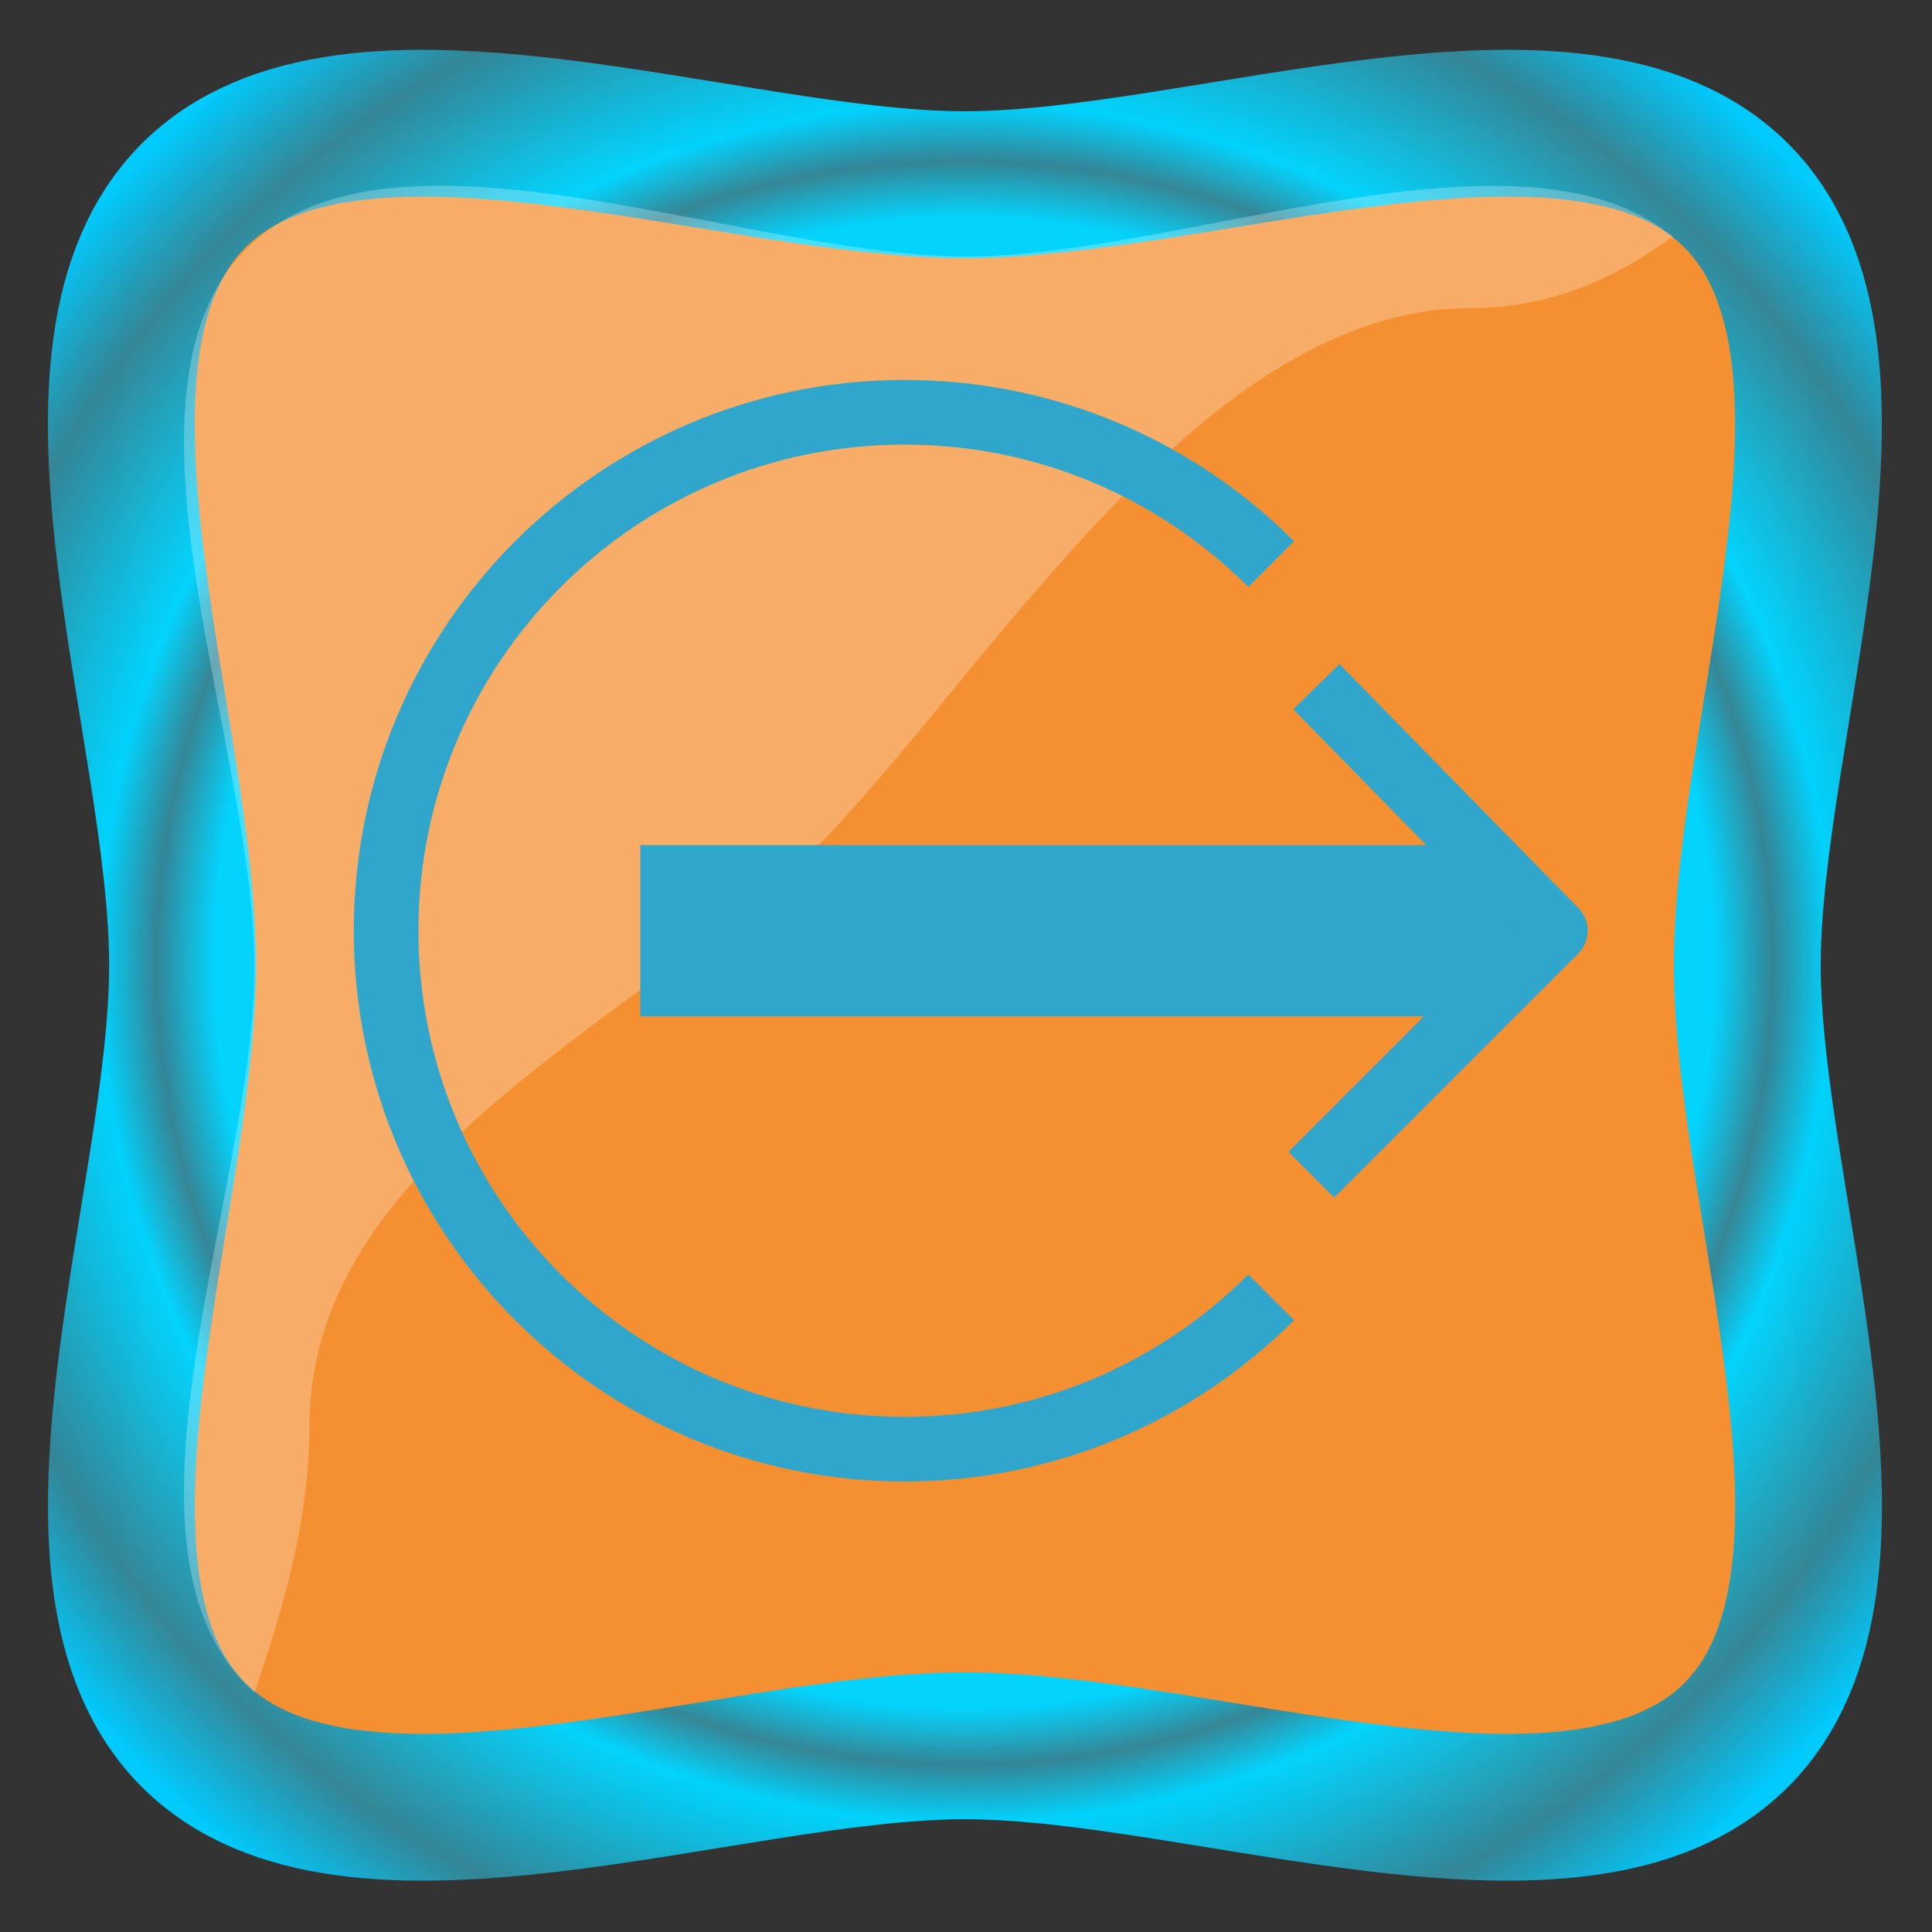 <?xml version="1.0" encoding="UTF-8" standalone="no"?>
<!-- Created with Inkscape (http://www.inkscape.org/) -->

<svg
   xmlns:dc="http://purl.org/dc/elements/1.1/"
   xmlns:cc="http://creativecommons.org/ns#"
   xmlns:rdf="http://www.w3.org/1999/02/22-rdf-syntax-ns#"
   xmlns:svg="http://www.w3.org/2000/svg"
   xmlns="http://www.w3.org/2000/svg"
   xmlns:xlink="http://www.w3.org/1999/xlink"
   xmlns:sodipodi="http://sodipodi.sourceforge.net/DTD/sodipodi-0.dtd"
   xmlns:inkscape="http://www.inkscape.org/namespaces/inkscape"
   width="48"
   height="48"
   viewBox="0 0 12.7 12.7"
   version="1.1"
   id="svg8"
   inkscape:version="0.92.4 5da689c313, 2019-01-14"
   sodipodi:docname="logout_link.svg"
   inkscape:export-filename="/home/jpg/physique/prepa/mercureee/app/assets/images/logout_link.png"
   inkscape:export-xdpi="99.049484"
   inkscape:export-ydpi="99.049484">
  <rect x="0" y="0" width="12.7" height="12.7" fill="#333333" stroke="none"/>
  <defs
     id="defs2">
    <linearGradient
       inkscape:collect="always"
       id="linearGradient929">
      <stop
         style="stop-color:#00d4ff;stop-opacity:0.988"
         offset="0"
         id="stop925" />
      <stop
         id="stop933"
         offset="0.65"
         style="stop-color:#00d4ff;stop-opacity:0.988" />
      <stop
         style="stop-color:#338697;stop-opacity:0.988"
         offset="0.7"
         id="stop935" />
      <stop
         id="stop846"
         offset="0.75"
         style="stop-color:#00d4ff;stop-opacity:0.988" />
      <stop
         id="stop844"
         offset="0.9"
         style="stop-color:#338697;stop-opacity:0.988" />
      <stop
         style="stop-color:#00cbff;stop-opacity:0.988"
         offset="1"
         id="stop927" />
    </linearGradient>
    <linearGradient
       id="linearGradient923"
       inkscape:collect="always">
      <stop
         id="stop919"
         offset="0"
         style="stop-color:#fff4f4;stop-opacity:0.264" />
      <stop
         id="stop921"
         offset="1"
         style="stop-color:#ffffff;stop-opacity:0.264" />
    </linearGradient>
    <linearGradient
       inkscape:collect="always"
       id="linearGradient839">
      <stop
         style="stop-color:#fff4f4;stop-opacity:0.889"
         offset="0"
         id="stop835" />
      <stop
         style="stop-color:#ffffff;stop-opacity:0.264"
         offset="1"
         id="stop837" />
    </linearGradient>
    <radialGradient
       inkscape:collect="always"
       xlink:href="#linearGradient923"
       id="radialGradient845"
       gradientUnits="userSpaceOnUse"
       gradientTransform="matrix(3.185,0,0,3.185,17.684,-865.621)"
       cx="5.256"
       cy="289.021"
       fx="5.256"
       fy="289.021"
       r="6.154" />
    <radialGradient
       inkscape:collect="always"
       xlink:href="#linearGradient929"
       id="radialGradient931"
       cx="6.343"
       cy="290.645"
       fx="6.343"
       fy="290.645"
       r="6.154"
       gradientTransform="matrix(1.233,-7.656961e-7,7.6111677e-7,1.226,-1.481,-65.698)"
       gradientUnits="userSpaceOnUse" />
    <radialGradient
       inkscape:collect="always"
       xlink:href="#linearGradient839"
       id="radialGradient841-3"
       cx="5.256"
       cy="289.021"
       fx="5.256"
       fy="289.021"
       r="6.154"
       gradientTransform="matrix(3.185,0,0,3.185,-0.602,-906.05)"
       gradientUnits="userSpaceOnUse" />
    <radialGradient
       inkscape:collect="always"
       xlink:href="#linearGradient839"
       id="radialGradient841-35"
       cx="5.256"
       cy="289.021"
       fx="5.256"
       fy="289.021"
       r="6.154"
       gradientTransform="matrix(3.185,0,0,3.185,-0.602,-906.05)"
       gradientUnits="userSpaceOnUse" />
    <radialGradient
       inkscape:collect="always"
       xlink:href="#linearGradient923"
       id="radialGradient845-1"
       gradientUnits="userSpaceOnUse"
       gradientTransform="matrix(3.185,0,0,3.185,-0.601,-906.049)"
       cx="5.256"
       cy="289.021"
       fx="5.256"
       fy="289.021"
       r="6.154" />
    <radialGradient
       inkscape:collect="always"
       xlink:href="#linearGradient923"
       id="radialGradient845-9"
       gradientUnits="userSpaceOnUse"
       gradientTransform="matrix(3.185,0,0,3.185,-0.601,-906.049)"
       cx="5.256"
       cy="289.021"
       fx="5.256"
       fy="289.021"
       r="6.154" />
  </defs>
  <sodipodi:namedview
     id="base"
     pagecolor="#ffffff"
     bordercolor="#666666"
     borderopacity="1.0"
     inkscape:pageopacity="0.0"
     inkscape:pageshadow="2"
     inkscape:zoom="7.9195959"
     inkscape:cx="5.6794706"
     inkscape:cy="9.6879842"
     inkscape:document-units="mm"
     inkscape:current-layer="layer1"
     showgrid="false"
     units="px"
     inkscape:window-width="1576"
     inkscape:window-height="894"
     inkscape:window-x="0"
     inkscape:window-y="0"
     inkscape:window-maximized="0" />
  <g
     inkscape:label="Calque 1"
     inkscape:groupmode="layer"
     id="layer1"
     transform="translate(0,-284.3)">
    <path
       style="color:#000000;clip-rule:nonzero;display:inline;overflow:visible;visibility:visible;opacity:1;isolation:auto;mix-blend-mode:normal;color-interpolation:sRGB;color-interpolation-filters:linearRGB;solid-color:#000000;solid-opacity:1;vector-effect:none;fill:#f49031;fill-opacity:1;fill-rule:evenodd;stroke:url(#radialGradient931);stroke-width:0.965;stroke-linecap:butt;stroke-linejoin:miter;stroke-miterlimit:4;stroke-dasharray:none;stroke-dashoffset:0;stroke-opacity:1;color-rendering:auto;image-rendering:auto;shape-rendering:auto;text-rendering:auto;enable-background:accumulate"
       d="m 11.486,290.645 c 0,1.563 0.953,4.036 -0.074,5.061 -1.026,1.024 -3.503,0.07 -5.069,0.07 -1.566,0 -4.043,0.954 -5.069,-0.07 -1.026,-1.024 -0.074,-3.498 -0.074,-5.061 0,-1.563 -0.953,-4.036 0.074,-5.061 1.026,-1.024 3.503,-0.07 5.069,-0.07 1.566,0 4.043,-0.954 5.069,0.07 1.026,1.024 0.074,3.498 0.074,5.061 z"
       id="path815"
       inkscape:connector-curvature="0"
       sodipodi:nodetypes="sssssssss" />
    <path
       style="color:#000000;clip-rule:nonzero;display:inline;overflow:visible;visibility:visible;opacity:1;isolation:auto;mix-blend-mode:normal;color-interpolation:sRGB;color-interpolation-filters:linearRGB;solid-color:#000000;solid-opacity:1;vector-effect:none;fill:url(#radialGradient845);fill-opacity:1;fill-rule:evenodd;stroke:none;stroke-width:3.079;stroke-linecap:butt;stroke-linejoin:miter;stroke-miterlimit:4;stroke-dasharray:none;stroke-dashoffset:0;stroke-opacity:1;color-rendering:auto;image-rendering:auto;shape-rendering:auto;text-rendering:auto;enable-background:accumulate"
       d="M 10.754 4.609 C 8.881 4.631 7.253 5.035 6.123 6.162 C 2.509 9.769 6.311 18.479 6.311 23.982 C 6.311 29.486 2.509 38.196 6.123 41.803 C 6.186 41.865 6.253 41.92 6.318 41.979 C 7.018 39.902 7.678 37.701 7.678 35.365 C 7.678 28.474 16.453 25.092 20.678 20.576 C 24.903 16.06 30.025 7.643 36.473 7.643 C 38.587 7.643 40.17 6.818 41.498 5.871 C 37.709 2.773 29.329 6.361 23.973 6.361 C 20.181 6.361 14.875 4.562 10.754 4.609 z "
       transform="matrix(0.265,0,0,0.265,0,284.3)"
       id="path4573" />
    <path
       style="color:#000000;clip-rule:nonzero;display:inline;overflow:visible;visibility:visible;opacity:1;isolation:auto;mix-blend-mode:normal;color-interpolation:sRGB;color-interpolation-filters:linearRGB;solid-color:#000000;solid-opacity:1;vector-effect:none;fill:none;fill-opacity:1;fill-rule:evenodd;stroke:#31a6cc;stroke-width:0.425;stroke-linecap:butt;stroke-linejoin:round;stroke-miterlimit:4;stroke-dasharray:none;stroke-dashoffset:0;stroke-opacity:1;color-rendering:auto;image-rendering:auto;shape-rendering:auto;text-rendering:auto;enable-background:accumulate"
       d="m 8.356,292.828 c -0.617,0.617 -1.469,0.998 -2.41,0.998 -1.882,0 -3.408,-1.526 -3.408,-3.408 4e-6,-1.882 1.526,-3.408 3.408,-3.408 0.941,0 1.793,0.381 2.41,0.998"
       id="path840"
       inkscape:connector-curvature="0"
       sodipodi:nodetypes="csssc" />
    <path
       style="opacity:1;vector-effect:none;fill:none;fill-opacity:1;fill-rule:evenodd;stroke:#31a6cc;stroke-width:1.125;stroke-linecap:butt;stroke-linejoin:round;stroke-miterlimit:4;stroke-dasharray:none;stroke-dashoffset:0;stroke-opacity:1"
       d="M 4.209,290.418 H 9.922"
       id="path843"
       inkscape:connector-curvature="0"
       sodipodi:nodetypes="cc" />
    <path
       inkscape:connector-curvature="0"
       id="path860"
       d="m 8.653,288.814 1.571,1.604 -1.604,1.604"
       style="opacity:1;vector-effect:none;fill:none;fill-opacity:1;fill-rule:evenodd;stroke:#31a6cc;stroke-width:0.425;stroke-linecap:butt;stroke-linejoin:round;stroke-miterlimit:4;stroke-dasharray:none;stroke-dashoffset:0;stroke-opacity:1"
       sodipodi:nodetypes="ccc" />
  </g>
</svg>
